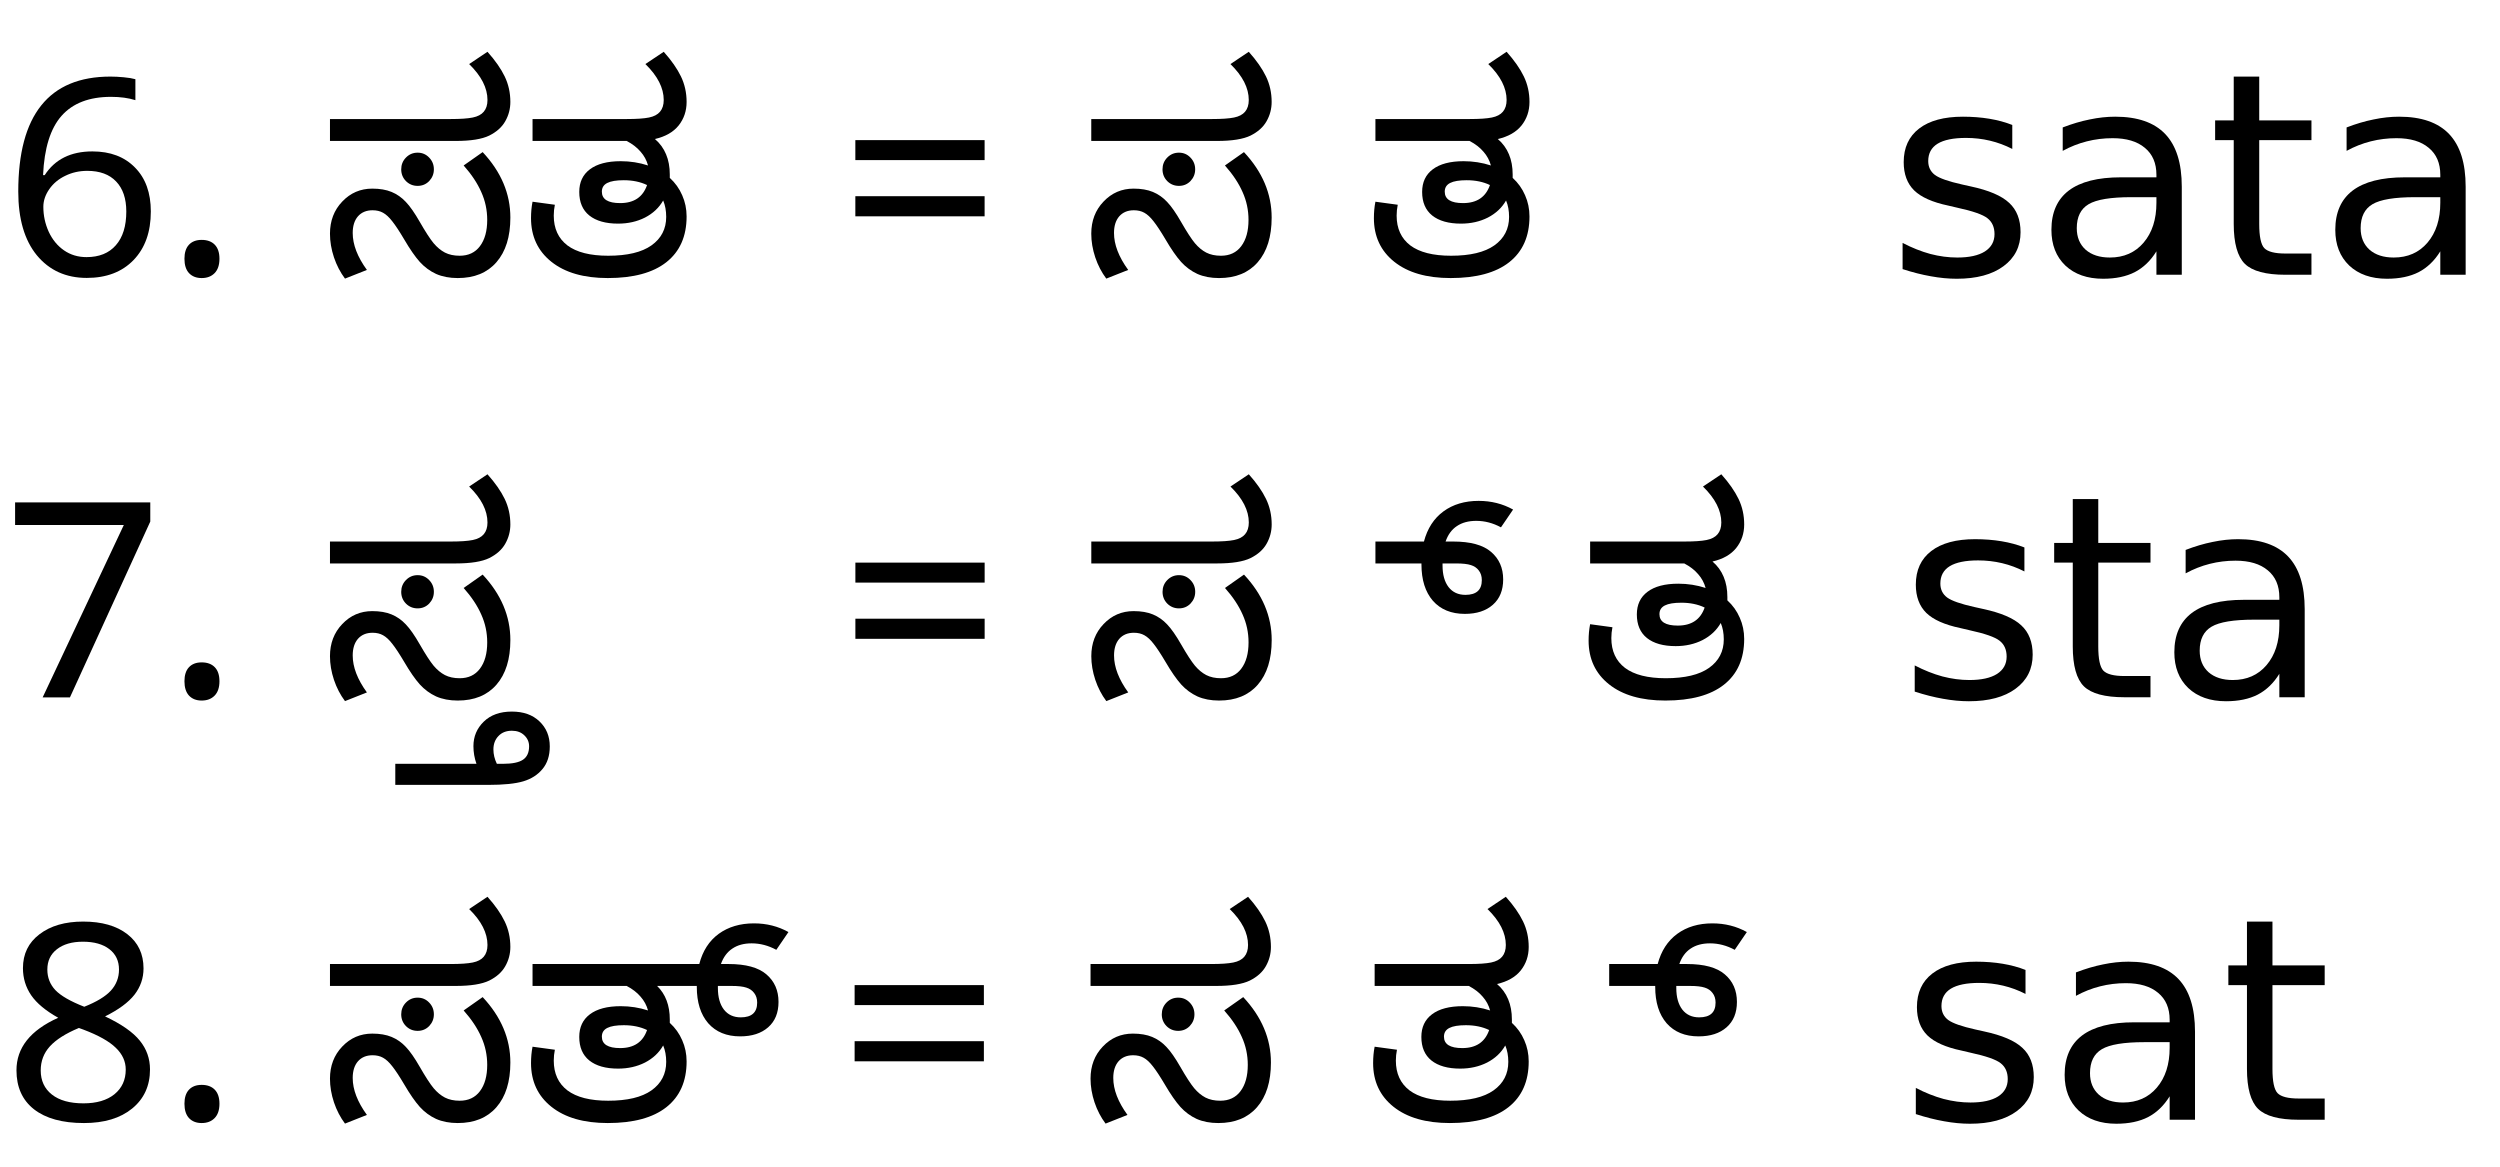 <?xml version="1.0" encoding="UTF-8" standalone="no"?>
<!-- Created with Inkscape (http://www.inkscape.org/) -->

<svg
   xmlns:dc="http://purl.org/dc/elements/1.1/"
   xmlns:cc="http://creativecommons.org/ns#"
   xmlns:rdf="http://www.w3.org/1999/02/22-rdf-syntax-ns#"
   xmlns:svg="http://www.w3.org/2000/svg"
   xmlns="http://www.w3.org/2000/svg"
   xmlns:sodipodi="http://sodipodi.sourceforge.net/DTD/sodipodi-0.dtd"
   xmlns:inkscape="http://www.inkscape.org/namespaces/inkscape"
   width="450mm"
   height="210mm"
   viewBox="0 0 1594.488 744.094"
   id="svg3407"
   version="1.1"
   inkscape:version="0.91 r13725"
   sodipodi:docname="halant kannada.svg">
  <defs
     id="defs3409" />
  <sodipodi:namedview
     id="base"
     pagecolor="#ffffff"
     bordercolor="#666666"
     borderopacity="1.0"
     inkscape:pageopacity="0.0"
     inkscape:pageshadow="2"
     inkscape:zoom="0.7"
     inkscape:cx="880.04989"
     inkscape:cy="276.25726"
     inkscape:document-units="px"
     inkscape:current-layer="text3415"
     showgrid="false"
     inkscape:window-width="1920"
     inkscape:window-height="1027"
     inkscape:window-x="-8"
     inkscape:window-y="-8"
     inkscape:window-maximized="1" />
  <g
     inkscape:label="Layer 1"
     inkscape:groupmode="layer"
     id="layer1"
     transform="translate(0,-308.268)">
    <g
       style="font-style:normal;font-weight:normal;font-size:180px;line-height:125%;font-family:sans-serif;letter-spacing:0px;word-spacing:0px;fill:#000000;fill-opacity:1;stroke:none;stroke-width:1px;stroke-linecap:butt;stroke-linejoin:miter;stroke-opacity:1"
       id="text3415">
      <path
         d="m 86.353,358.788 0,13.359 q -6.68,-2.109 -15.557,-2.109 -20.83,0 -31.553,12.129 -10.635,12.041 -11.777,37.793 l 1.055,0 q 9.756,-15.117 30.41,-15.117 17.139,0 27.158,10.283 10.107,10.195 10.107,28.037 0,19.6 -11.074,31.025 -10.986,11.338 -29.795,11.338 -19.863,0 -31.816,-14.414 -11.865,-14.502 -11.865,-40.693 0,-36.65 14.678,-54.932 14.678,-18.369 44.121,-18.369 3.955,0 8.525,0.439 4.658,0.439 7.383,1.23 z m -5.801,84.375 q 0,-12.393 -6.504,-19.16 -6.416,-6.768 -18.369,-6.768 -7.646,0 -14.062,3.164 -6.416,3.076 -10.195,8.525 -3.779,5.449 -3.779,11.25 0,8.35 3.428,15.908 3.516,7.559 9.756,11.865 6.24,4.307 14.326,4.307 12.129,0 18.721,-7.559 6.68,-7.559 6.68,-21.533 z"
         style="font-style:normal;font-variant:normal;font-weight:normal;font-stretch:normal;font-size:180px;line-height:125%;font-family:'Noto Sans Kannada';-inkscape-font-specification:'Noto Sans Kannada, Normal';text-align:start;writing-mode:lr-tb;text-anchor:start"
         id="path3424" />
      <path
         d="m 128.628,461.269 q 5.361,0 8.35,3.076 2.988,3.076 2.988,8.965 0,5.977 -3.076,9.141 -3.076,3.164 -8.262,3.164 -5.098,0 -8.086,-3.164 -2.9,-3.164 -2.9,-9.141 0,-5.801 2.812,-8.877 2.9,-3.164 8.174,-3.164 z"
         style="font-style:normal;font-variant:normal;font-weight:normal;font-stretch:normal;font-size:180px;line-height:125%;font-family:'Noto Sans Kannada';-inkscape-font-specification:'Noto Sans Kannada, Normal';text-align:start;writing-mode:lr-tb;text-anchor:start"
         id="path3426" />
      <path
         d="m 210.455,398.163 0,-13.975 76.992,0 q 9.316,0 14.062,-0.967 4.746,-0.967 7.031,-3.691 2.373,-2.812 2.373,-7.471 0,-11.514 -11.689,-22.939 l 11.689,-7.822 q 7.383,8.262 10.986,15.732 3.604,7.471 3.604,16.26 0,6.592 -3.252,12.305 -3.164,5.625 -10.195,9.141 -7.031,3.428 -21.357,3.428 l -80.244,0 z m 23.555,82.266 -13.975,5.537 q -4.482,-5.977 -7.031,-13.535 -2.549,-7.646 -2.549,-15.117 0,-12.305 7.822,-20.479 7.822,-8.262 19.16,-8.262 7.207,0 12.305,2.109 5.098,2.109 9.053,6.328 4.043,4.219 8.965,12.832 5.449,9.492 8.789,13.535 3.34,3.955 7.207,5.977 3.955,2.021 9.404,2.021 8.35,0 12.92,-6.064 4.658,-6.152 4.658,-16.787 0,-9.404 -3.779,-17.754 -3.691,-8.438 -11.25,-16.963 l 12.129,-8.525 q 17.666,18.896 17.666,41.748 0,18.281 -8.877,28.477 -8.789,10.107 -24.697,10.107 -7.822,0 -13.799,-2.637 -5.889,-2.725 -10.371,-7.646 -4.482,-5.01 -9.932,-14.326 -4.57,-7.734 -7.646,-11.602 -2.988,-3.867 -5.889,-5.449 -2.812,-1.582 -6.68,-1.582 -5.889,0 -9.316,3.867 -3.34,3.867 -3.34,10.635 0,11.074 9.053,23.555 z m 32.344,-74.795 q 4.395,0 7.383,3.164 2.988,3.076 2.988,7.471 0,4.307 -2.988,7.471 -2.988,3.076 -7.383,3.076 -4.395,0 -7.471,-3.076 -2.988,-3.076 -2.988,-7.471 0,-4.395 2.988,-7.471 3.076,-3.164 7.471,-3.164 z m -5.625,-67.676 0,0 z m -11.865,145.547 0,0 z"
         style="font-style:normal;font-variant:normal;font-weight:normal;font-stretch:normal;font-size:180px;line-height:125%;font-family:'Noto Sans Kannada';-inkscape-font-specification:'Noto Sans Kannada, Normal';text-align:start;writing-mode:lr-tb;text-anchor:start"
         id="path3428" />
      <path
         d="m 422.974,436.132 q -3.955,6.943 -11.602,10.898 -7.646,3.867 -17.139,3.867 -11.865,0 -18.369,-5.186 -6.416,-5.186 -6.416,-15.029 0,-9.316 6.768,-14.414 6.855,-5.186 19.688,-5.186 9.053,0 17.402,2.725 -1.318,-4.922 -4.746,-8.789 -3.34,-3.955 -8.877,-6.855 l -60.029,0 0,-13.975 60.205,0 q 9.316,0 14.062,-0.967 4.746,-0.967 7.031,-3.691 2.373,-2.812 2.373,-7.471 0,-11.514 -11.689,-22.939 l 11.689,-7.822 q 7.383,8.262 10.986,15.732 3.604,7.471 3.604,16.26 0,8.613 -5.098,15.029 -5.098,6.328 -15.117,8.613 4.746,4.043 7.119,9.756 2.373,5.625 2.373,12.92 l 0,1.143 0,0.967 q 5.186,4.746 7.91,11.074 2.812,6.328 2.812,13.535 0,18.984 -12.92,29.18 -12.832,10.107 -37.354,10.107 -22.939,0 -35.947,-10.371 -13.008,-10.371 -13.008,-27.861 0,-5.537 0.967,-10.459 l 14.238,1.934 q -0.703,3.428 -0.703,6.943 0,12.305 8.701,18.984 8.789,6.592 26.016,6.592 18.281,0 27.598,-6.592 9.404,-6.68 9.404,-18.193 0,-5.889 -1.934,-10.459 z m -10.283,-9.844 q -6.416,-3.076 -14.854,-3.076 -7.119,0 -10.547,1.758 -3.428,1.758 -3.428,5.537 0,7.295 11.689,7.295 13.184,0 17.139,-11.514 z m -12.92,-88.33 0,0 z"
         style="font-style:normal;font-variant:normal;font-weight:normal;font-stretch:normal;font-size:180px;line-height:125%;font-family:'Noto Sans Kannada';-inkscape-font-specification:'Noto Sans Kannada, Normal';text-align:start;writing-mode:lr-tb;text-anchor:start"
         id="path3430" />
      <path
         d="m 545.536,410.38 0,-12.744 82.441,0 0,12.744 -82.441,0 z m 0,35.859 0,-12.832 82.441,0 0,12.832 -82.441,0 z m 41.484,-62.051 0,0 z m 0.615,99.316 0,0 z m -0.176,-68.115 0,0 z"
         style="font-style:normal;font-variant:normal;font-weight:normal;font-stretch:normal;font-size:180px;line-height:125%;font-family:'Noto Sans Kannada';-inkscape-font-specification:'Noto Sans Kannada, Normal';text-align:start;writing-mode:lr-tb;text-anchor:start"
         id="path3432"
         inkscape:connector-curvature="0" />
      <path
         d="m 696.005,398.163 0,-13.975 76.992,0 q 9.316,0 14.062,-0.967 4.746,-0.967 7.031,-3.691 2.373,-2.812 2.373,-7.471 0,-11.514 -11.689,-22.939 l 11.689,-7.822 q 7.383,8.262 10.986,15.732 3.604,7.471 3.604,16.26 0,6.592 -3.252,12.305 -3.164,5.625 -10.195,9.141 -7.031,3.428 -21.357,3.428 l -80.244,0 z m 23.555,82.266 -13.975,5.537 q -4.482,-5.977 -7.031,-13.535 -2.549,-7.646 -2.549,-15.117 0,-12.305 7.822,-20.479 7.822,-8.262 19.16,-8.262 7.207,0 12.305,2.109 5.098,2.109 9.053,6.328 4.043,4.219 8.965,12.832 5.449,9.492 8.789,13.535 3.34,3.955 7.207,5.977 3.955,2.021 9.404,2.021 8.35,0 12.92,-6.064 4.658,-6.152 4.658,-16.787 0,-9.404 -3.779,-17.754 -3.691,-8.438 -11.25,-16.963 l 12.129,-8.525 q 17.666,18.896 17.666,41.748 0,18.281 -8.877,28.477 -8.789,10.107 -24.697,10.107 -7.822,0 -13.799,-2.637 -5.889,-2.725 -10.371,-7.646 -4.482,-5.01 -9.932,-14.326 -4.57,-7.734 -7.646,-11.602 -2.988,-3.867 -5.889,-5.449 -2.812,-1.582 -6.68,-1.582 -5.889,0 -9.316,3.867 -3.34,3.867 -3.34,10.635 0,11.074 9.053,23.555 z m 32.344,-74.795 q 4.395,0 7.383,3.164 2.988,3.076 2.988,7.471 0,4.307 -2.988,7.471 -2.988,3.076 -7.383,3.076 -4.395,0 -7.471,-3.076 -2.988,-3.076 -2.988,-7.471 0,-4.395 2.988,-7.471 3.076,-3.164 7.471,-3.164 z m -5.625,-67.676 0,0 z m -11.865,145.547 0,0 z"
         style="font-style:normal;font-variant:normal;font-weight:normal;font-stretch:normal;font-size:180px;line-height:125%;font-family:'Noto Sans Kannada';-inkscape-font-specification:'Noto Sans Kannada, Normal';text-align:start;writing-mode:lr-tb;text-anchor:start"
         id="path3434"
         inkscape:connector-curvature="0" />
      <path
         d="m 960.556,436.132 q -3.955,6.943 -11.602,10.898 -7.646,3.867 -17.139,3.867 -11.865,0 -18.369,-5.186 -6.416,-5.186 -6.416,-15.029 0,-9.316 6.768,-14.414 6.855,-5.186 19.688,-5.186 9.053,0 17.402,2.725 -1.318,-4.922 -4.746,-8.789 -3.34,-3.955 -8.877,-6.855 l -60.029,0 0,-13.975 60.205,0 q 9.316,0 14.062,-0.967 4.746,-0.967 7.031,-3.691 2.373,-2.812 2.373,-7.471 0,-11.514 -11.689,-22.939 l 11.689,-7.822 q 7.383,8.262 10.986,15.732 3.604,7.471 3.604,16.26 0,8.613 -5.098,15.029 -5.098,6.328 -15.117,8.613 4.746,4.043 7.119,9.756 2.373,5.625 2.373,12.92 l 0,1.143 0,0.967 q 5.186,4.746 7.91,11.074 2.812,6.328 2.812,13.535 0,18.984 -12.92,29.18 -12.832,10.107 -37.354,10.107 -22.939,0 -35.947,-10.371 -13.008,-10.371 -13.008,-27.861 0,-5.537 0.967,-10.459 l 14.238,1.934 q -0.703,3.428 -0.703,6.943 0,12.305 8.701,18.984 8.789,6.592 26.016,6.592 18.281,0 27.598,-6.592 9.404,-6.68 9.404,-18.193 0,-5.889 -1.934,-10.459 z m -10.283,-9.844 q -6.416,-3.076 -14.854,-3.076 -7.119,0 -10.547,1.758 -3.428,1.758 -3.428,5.537 0,7.295 11.689,7.295 13.184,0 17.139,-11.514 z m -12.92,-88.33 0,0 z"
         style="font-style:normal;font-variant:normal;font-weight:normal;font-stretch:normal;font-size:180px;line-height:125%;font-family:'Noto Sans Kannada';-inkscape-font-specification:'Noto Sans Kannada, Normal';text-align:start;writing-mode:lr-tb;text-anchor:start"
         id="path3436"
         inkscape:connector-curvature="0" />
      <path
         d="m 1283.423,387.968 0,15.293 q -6.856,-3.516 -14.238,-5.273 -7.383,-1.758 -15.293,-1.758 -12.041,0 -18.105,3.691 -5.976,3.691 -5.976,11.074 0,5.625 4.307,8.877 4.307,3.164 17.314,6.064 l 5.537,1.23 q 17.227,3.691 24.434,10.459 7.295,6.68 7.295,18.721 0,13.711 -10.898,21.709 -10.811,7.998 -29.795,7.998 -7.91,0 -16.523,-1.582 -8.525,-1.494 -18.018,-4.57 l 0,-16.699 q 8.965,4.658 17.666,7.031 8.701,2.285 17.227,2.285 11.426,0 17.578,-3.867 6.152,-3.955 6.152,-11.074 0,-6.592 -4.482,-10.107 -4.395,-3.516 -19.424,-6.768 l -5.625,-1.318 q -15.029,-3.164 -21.709,-9.668 -6.68,-6.592 -6.68,-18.018 0,-13.887 9.844,-21.445 9.844,-7.559 27.949,-7.559 8.965,0 16.875,1.318 7.91,1.318 14.59,3.955 z"
         style="font-style:normal;font-variant:normal;font-weight:normal;font-stretch:normal;font-size:180px;line-height:125%;font-family:'Noto Sans Kannada';-inkscape-font-specification:'Noto Sans Kannada, Normal';text-align:start;writing-mode:lr-tb;text-anchor:start"
         id="path3438" />
      <path
         d="m 1359.273,434.023 q -19.6,0 -27.158,4.482 -7.559,4.482 -7.559,15.293 0,8.613 5.625,13.711 5.713,5.01 15.469,5.01 13.447,0 21.533,-9.492 8.174,-9.58 8.174,-25.4 l 0,-3.604 -16.084,0 z m 32.256,-6.68 0,56.162 -16.172,0 0,-14.941 q -5.537,8.965 -13.799,13.271 -8.262,4.219 -20.215,4.219 -15.117,0 -24.082,-8.438 -8.877,-8.525 -8.877,-22.764 0,-16.611 11.074,-25.049 11.162,-8.438 33.223,-8.438 l 22.676,0 0,-1.582 q 0,-11.162 -7.383,-17.227 -7.295,-6.152 -20.566,-6.152 -8.438,0 -16.436,2.021 -7.998,2.021 -15.381,6.064 l 0,-14.941 q 8.877,-3.428 17.227,-5.098 8.35,-1.758 16.26,-1.758 21.357,0 31.904,11.074 10.547,11.074 10.547,33.574 z"
         style="font-style:normal;font-variant:normal;font-weight:normal;font-stretch:normal;font-size:180px;line-height:125%;font-family:'Noto Sans Kannada';-inkscape-font-specification:'Noto Sans Kannada, Normal';text-align:start;writing-mode:lr-tb;text-anchor:start"
         id="path3440" />
      <path
         d="m 1440.923,357.118 0,27.949 33.31,0 0,12.568 -33.31,0 0,53.438 q 0,12.041 3.252,15.469 3.34,3.428 13.447,3.428 l 16.611,0 0,13.535 -16.611,0 q -18.721,0 -25.84,-6.943 -7.119,-7.031 -7.119,-25.488 l 0,-53.438 -11.865,0 0,-12.568 11.865,0 0,-27.949 16.26,0 z"
         style="font-style:normal;font-variant:normal;font-weight:normal;font-stretch:normal;font-size:180px;line-height:125%;font-family:'Noto Sans Kannada';-inkscape-font-specification:'Noto Sans Kannada, Normal';text-align:start;writing-mode:lr-tb;text-anchor:start"
         id="path3442" />
      <path
         d="m 1540.328,434.023 q -19.6,0 -27.158,4.482 -7.559,4.482 -7.559,15.293 0,8.613 5.625,13.711 5.713,5.01 15.469,5.01 13.447,0 21.533,-9.492 8.174,-9.58 8.174,-25.4 l 0,-3.604 -16.084,0 z m 32.256,-6.68 0,56.162 -16.172,0 0,-14.941 q -5.537,8.965 -13.799,13.271 -8.262,4.219 -20.215,4.219 -15.117,0 -24.082,-8.438 -8.877,-8.525 -8.877,-22.764 0,-16.611 11.074,-25.049 11.162,-8.438 33.223,-8.438 l 22.676,0 0,-1.582 q 0,-11.162 -7.383,-17.227 -7.295,-6.152 -20.566,-6.152 -8.438,0 -16.436,2.021 -7.998,2.021 -15.381,6.064 l 0,-14.941 q 8.877,-3.428 17.227,-5.098 8.35,-1.758 16.26,-1.758 21.357,0 31.904,11.074 10.547,11.074 10.547,33.574 z"
         style="font-style:normal;font-variant:normal;font-weight:normal;font-stretch:normal;font-size:180px;line-height:125%;font-family:'Noto Sans Kannada';-inkscape-font-specification:'Noto Sans Kannada, Normal';text-align:start;writing-mode:lr-tb;text-anchor:start"
         id="path3444" />
      <path
         d="m 27.203,753.057 51.768,-109.951 -69.346,0 0,-14.414 86.221,0 0,12.217 -51.24,112.148 -17.402,0 z"
         style="font-style:normal;font-variant:normal;font-weight:normal;font-stretch:normal;font-size:180px;line-height:125%;font-family:'Noto Sans Kannada';-inkscape-font-specification:'Noto Sans Kannada, Normal';text-align:start;writing-mode:lr-tb;text-anchor:start"
         id="path3446" />
      <path
         d="m 128.628,730.732 q 5.361,0 8.35,3.076 2.988,3.076 2.988,8.965 0,5.977 -3.076,9.141 -3.076,3.164 -8.262,3.164 -5.098,0 -8.086,-3.164 -2.9,-3.164 -2.9,-9.141 0,-5.801 2.812,-8.877 2.9,-3.164 8.174,-3.164 z"
         style="font-style:normal;font-variant:normal;font-weight:normal;font-stretch:normal;font-size:180px;line-height:125%;font-family:'Noto Sans Kannada';-inkscape-font-specification:'Noto Sans Kannada, Normal';text-align:start;writing-mode:lr-tb;text-anchor:start"
         id="path3448" />
      <path
         d="m 210.455,667.627 0,-13.975 76.992,0 q 9.316,0 14.062,-0.967 4.746,-0.967 7.031,-3.691 2.373,-2.812 2.373,-7.471 0,-11.514 -11.689,-22.939 l 11.689,-7.822 q 7.383,8.262 10.986,15.732 3.604,7.471 3.604,16.26 0,6.592 -3.252,12.305 -3.164,5.625 -10.195,9.141 -7.031,3.428 -21.357,3.428 l -80.244,0 z m 23.555,82.266 -13.975,5.537 q -4.482,-5.977 -7.031,-13.535 -2.549,-7.646 -2.549,-15.117 0,-12.305 7.822,-20.479 7.822,-8.262 19.16,-8.262 7.207,0 12.305,2.109 5.098,2.109 9.053,6.328 4.043,4.219 8.965,12.832 5.449,9.492 8.789,13.535 3.34,3.955 7.207,5.977 3.955,2.021 9.404,2.021 8.35,0 12.92,-6.064 4.658,-6.152 4.658,-16.787 0,-9.404 -3.779,-17.754 -3.691,-8.438 -11.25,-16.963 l 12.129,-8.525 q 17.666,18.896 17.666,41.748 0,18.281 -8.877,28.477 -8.789,10.107 -24.697,10.107 -7.822,0 -13.799,-2.637 -5.889,-2.725 -10.371,-7.646 -4.482,-5.01 -9.932,-14.326 -4.57,-7.734 -7.646,-11.602 -2.988,-3.867 -5.889,-5.449 -2.812,-1.582 -6.68,-1.582 -5.889,0 -9.316,3.867 -3.34,3.867 -3.34,10.635 0,11.074 9.053,23.555 z m 32.344,-74.795 q 4.395,0 7.383,3.164 2.988,3.076 2.988,7.471 0,4.307 -2.988,7.471 -2.988,3.076 -7.383,3.076 -4.395,0 -7.471,-3.076 -2.988,-3.076 -2.988,-7.471 0,-4.395 2.988,-7.471 3.076,-3.164 7.471,-3.164 z m -5.625,-67.676 0,0 z m -11.865,145.547 0,0 z"
         style="font-style:normal;font-variant:normal;font-weight:normal;font-stretch:normal;font-size:180px;line-height:125%;font-family:'Noto Sans Kannada';-inkscape-font-specification:'Noto Sans Kannada, Normal';text-align:start;writing-mode:lr-tb;text-anchor:start"
         id="path3450" />
      <path
         d="m 252.115,808.867 0,-13.447 51.768,0 q -1.934,-5.449 -1.934,-11.25 0,-9.229 6.592,-15.645 6.592,-6.416 17.93,-6.416 11.074,0 17.578,6.24 6.592,6.24 6.592,15.996 0,8.877 -4.658,14.414 -4.57,5.537 -12.217,7.822 -7.559,2.285 -22.5,2.285 l -59.15,0 z m 64.775,-13.447 4.043,0 q 8.789,0 12.656,-2.637 3.867,-2.637 3.867,-8.525 0,-4.131 -3.076,-7.031 -2.988,-2.9 -7.91,-2.9 -5.361,0 -8.525,3.34 -3.252,3.34 -3.252,8.613 0,4.57 2.197,9.141 z m -4.746,-32.52 0,0 z m -0.703,-9.932 0,0 z"
         style="font-style:normal;font-variant:normal;font-weight:normal;font-stretch:normal;font-size:180px;line-height:125%;font-family:'Noto Sans Kannada';-inkscape-font-specification:'Noto Sans Kannada, Normal';text-align:start;writing-mode:lr-tb;text-anchor:start"
         id="path3452" />
      <path
         d="m 545.561,679.844 0,-12.744 82.441,0 0,12.744 -82.441,0 z m 0,35.859 0,-12.832 82.441,0 0,12.832 -82.441,0 z m 41.484,-62.051 0,0 z m 0.615,99.316 0,0 z m -0.176,-68.115 0,0 z"
         style="font-style:normal;font-variant:normal;font-weight:normal;font-stretch:normal;font-size:180px;line-height:125%;font-family:'Noto Sans Kannada';-inkscape-font-specification:'Noto Sans Kannada, Normal';text-align:start;writing-mode:lr-tb;text-anchor:start"
         id="path3454"
         inkscape:connector-curvature="0" />
      <path
         d="m 696.029,667.627 0,-13.975 76.992,0 q 9.316,0 14.062,-0.967 4.746,-0.967 7.031,-3.691 2.373,-2.812 2.373,-7.471 0,-11.514 -11.689,-22.939 l 11.689,-7.822 q 7.383,8.262 10.986,15.732 3.604,7.471 3.604,16.26 0,6.592 -3.252,12.305 -3.164,5.625 -10.195,9.141 -7.031,3.428 -21.357,3.428 l -80.244,0 z m 23.555,82.266 -13.975,5.537 q -4.482,-5.977 -7.031,-13.535 -2.549,-7.646 -2.549,-15.117 0,-12.305 7.822,-20.479 7.822,-8.262 19.16,-8.262 7.207,0 12.305,2.109 5.098,2.109 9.053,6.328 4.043,4.219 8.965,12.832 5.449,9.492 8.789,13.535 3.34,3.955 7.207,5.977 3.955,2.021 9.404,2.021 8.35,0 12.92,-6.064 4.658,-6.152 4.658,-16.787 0,-9.404 -3.779,-17.754 -3.691,-8.438 -11.25,-16.963 l 12.129,-8.525 q 17.666,18.896 17.666,41.748 0,18.281 -8.877,28.477 -8.789,10.107 -24.697,10.107 -7.822,0 -13.799,-2.637 -5.889,-2.725 -10.371,-7.646 -4.482,-5.01 -9.932,-14.326 -4.57,-7.734 -7.646,-11.602 -2.988,-3.867 -5.889,-5.449 -2.812,-1.582 -6.68,-1.582 -5.889,0 -9.316,3.867 -3.34,3.867 -3.34,10.635 0,11.074 9.053,23.555 z m 32.344,-74.795 q 4.395,0 7.383,3.164 2.988,3.076 2.988,7.471 0,4.307 -2.988,7.471 -2.988,3.076 -7.383,3.076 -4.395,0 -7.471,-3.076 -2.988,-3.076 -2.988,-7.471 0,-4.395 2.988,-7.471 3.076,-3.164 7.471,-3.164 z m -5.625,-67.676 0,0 z m -11.865,145.547 0,0 z"
         style="font-style:normal;font-variant:normal;font-weight:normal;font-stretch:normal;font-size:180px;line-height:125%;font-family:'Noto Sans Kannada';-inkscape-font-specification:'Noto Sans Kannada, Normal';text-align:start;writing-mode:lr-tb;text-anchor:start"
         id="path3456"
         inkscape:connector-curvature="0" />
      <path
         d="m 957.312,644.6 q -7.646,-4.131 -15.732,-4.131 -7.471,0 -12.393,3.34 -4.922,3.252 -7.207,9.844 l 4.834,0 q 16.523,0 24.17,6.592 7.734,6.592 7.734,17.578 0,10.371 -6.592,16.172 -6.592,5.801 -17.842,5.801 -13.008,0 -20.391,-8.35 -7.295,-8.438 -7.295,-23.203 l 0,-0.615 -29.355,0 0,-13.975 30.938,0 q 3.34,-12.568 12.48,-19.248 9.141,-6.68 22.412,-6.68 12.041,0 21.973,5.537 l -7.734,11.338 z m -37.266,23.027 0,1.318 q 0,8.789 3.867,13.799 3.867,4.922 10.723,4.922 10.459,0 10.459,-9.404 0,-3.691 -1.934,-6.152 -1.846,-2.461 -5.01,-3.428 -3.164,-1.055 -9.404,-1.055 l -8.701,0 z"
         style="font-style:normal;font-variant:normal;font-weight:normal;font-stretch:normal;font-size:180px;line-height:125%;font-family:'Noto Sans Kannada';-inkscape-font-specification:'Noto Sans Kannada, Normal';text-align:start;writing-mode:lr-tb;text-anchor:start"
         id="path3460"
         inkscape:connector-curvature="0" />
      <path
         d="m 1097.495,705.596 q -3.955,6.943 -11.602,10.898 -7.646,3.867 -17.139,3.867 -11.865,0 -18.369,-5.186 -6.416,-5.186 -6.416,-15.029 0,-9.316 6.768,-14.414 6.856,-5.186 19.688,-5.186 9.053,0 17.402,2.725 -1.318,-4.922 -4.746,-8.789 -3.34,-3.955 -8.877,-6.855 l -60.029,0 0,-13.975 60.205,0 q 9.316,0 14.062,-0.967 4.746,-0.967 7.031,-3.691 2.373,-2.812 2.373,-7.471 0,-11.514 -11.69,-22.939 l 11.69,-7.822 q 7.383,8.262 10.986,15.732 3.603,7.471 3.603,16.26 0,8.613 -5.098,15.029 -5.098,6.328 -15.117,8.613 4.746,4.043 7.119,9.756 2.373,5.625 2.373,12.92 l 0,1.143 0,0.967 q 5.186,4.746 7.91,11.074 2.812,6.328 2.812,13.535 0,18.984 -12.92,29.18 -12.832,10.107 -37.353,10.107 -22.939,0 -35.947,-10.371 -13.008,-10.371 -13.008,-27.861 0,-5.537 0.967,-10.459 l 14.238,1.934 q -0.703,3.428 -0.703,6.943 0,12.305 8.701,18.984 8.789,6.592 26.016,6.592 18.281,0 27.598,-6.592 9.404,-6.68 9.404,-18.193 0,-5.889 -1.934,-10.459 z m -10.283,-9.844 q -6.416,-3.076 -14.854,-3.076 -7.119,0 -10.547,1.758 -3.428,1.758 -3.428,5.537 0,7.295 11.689,7.295 13.184,0 17.139,-11.514 z m -12.92,-88.33 0,0 z"
         style="font-style:normal;font-variant:normal;font-weight:normal;font-stretch:normal;font-size:180px;line-height:125%;font-family:'Noto Sans Kannada';-inkscape-font-specification:'Noto Sans Kannada, Normal';text-align:start;writing-mode:lr-tb;text-anchor:start"
         id="path3462"
         inkscape:connector-curvature="0" />
      <path
         d="m 1291.158,657.432 0,15.293 q -6.855,-3.516 -14.238,-5.273 -7.383,-1.758 -15.293,-1.758 -12.041,0 -18.105,3.691 -5.976,3.691 -5.976,11.074 0,5.625 4.307,8.877 4.307,3.164 17.314,6.064 l 5.537,1.23 q 17.227,3.691 24.434,10.459 7.295,6.68 7.295,18.721 0,13.711 -10.899,21.709 -10.81,7.998 -29.795,7.998 -7.91,0 -16.523,-1.582 -8.525,-1.494 -18.018,-4.57 l 0,-16.699 q 8.965,4.658 17.666,7.031 8.701,2.285 17.227,2.285 11.426,0 17.578,-3.867 6.152,-3.955 6.152,-11.074 0,-6.592 -4.482,-10.107 -4.394,-3.516 -19.424,-6.768 l -5.625,-1.318 q -15.029,-3.164 -21.709,-9.668 -6.68,-6.592 -6.68,-18.018 0,-13.887 9.844,-21.445 9.844,-7.559 27.949,-7.559 8.965,0 16.875,1.318 7.91,1.318 14.59,3.955 z"
         style="font-style:normal;font-variant:normal;font-weight:normal;font-stretch:normal;font-size:180px;line-height:125%;font-family:'Noto Sans Kannada';-inkscape-font-specification:'Noto Sans Kannada, Normal';text-align:start;writing-mode:lr-tb;text-anchor:start"
         id="path3464" />
      <path
         d="m 1338.267,626.582 0,27.949 33.311,0 0,12.568 -33.311,0 0,53.438 q 0,12.041 3.252,15.469 3.34,3.428 13.447,3.428 l 16.611,0 0,13.535 -16.611,0 q -18.721,0 -25.84,-6.943 -7.119,-7.031 -7.119,-25.488 l 0,-53.438 -11.865,0 0,-12.568 11.865,0 0,-27.949 16.26,0 z"
         style="font-style:normal;font-variant:normal;font-weight:normal;font-stretch:normal;font-size:180px;line-height:125%;font-family:'Noto Sans Kannada';-inkscape-font-specification:'Noto Sans Kannada, Normal';text-align:start;writing-mode:lr-tb;text-anchor:start"
         id="path3466" />
      <path
         d="m 1437.671,703.486 q -19.6,0 -27.158,4.482 -7.559,4.482 -7.559,15.293 0,8.613 5.625,13.711 5.713,5.01 15.469,5.01 13.447,0 21.533,-9.492 8.174,-9.58 8.174,-25.4 l 0,-3.604 -16.084,0 z m 32.256,-6.68 0,56.162 -16.172,0 0,-14.941 q -5.537,8.965 -13.799,13.271 -8.262,4.219 -20.215,4.219 -15.117,0 -24.082,-8.438 -8.877,-8.525 -8.877,-22.764 0,-16.611 11.074,-25.049 11.162,-8.438 33.223,-8.438 l 22.676,0 0,-1.582 q 0,-11.162 -7.383,-17.227 -7.295,-6.152 -20.566,-6.152 -8.438,0 -16.436,2.021 -7.998,2.021 -15.381,6.064 l 0,-14.941 q 8.877,-3.428 17.227,-5.098 8.35,-1.758 16.26,-1.758 21.357,0 31.904,11.074 10.547,11.074 10.547,33.574 z"
         style="font-style:normal;font-variant:normal;font-weight:normal;font-stretch:normal;font-size:180px;line-height:125%;font-family:'Noto Sans Kannada';-inkscape-font-specification:'Noto Sans Kannada, Normal';text-align:start;writing-mode:lr-tb;text-anchor:start"
         id="path3468" />
      <path
         d="m 67.017,956.515 q 15.645,7.383 22.148,15.469 6.504,7.998 6.504,18.369 0,15.645 -11.426,24.961 -11.338,9.229 -30.674,9.229 -20.654,0 -31.904,-8.789 -11.162,-8.789 -11.162,-24.873 0,-10.723 6.592,-19.072 6.68,-8.438 20.039,-14.414 -11.953,-6.68 -17.227,-14.326 -5.273,-7.734 -5.273,-17.314 0,-13.623 10.547,-21.621 10.547,-8.086 27.861,-8.086 17.754,0 28.125,7.998 10.371,7.998 10.371,21.885 0,9.316 -5.801,16.787 -5.801,7.383 -18.721,13.799 z m -13.271,-6.152 q 11.777,-4.658 16.963,-10.283 5.186,-5.713 5.186,-13.447 0,-8.262 -6.152,-13.008 -6.152,-4.746 -16.875,-4.746 -10.459,0 -16.611,4.834 -6.064,4.746 -6.064,12.92 0,7.646 5.098,13.096 5.186,5.449 18.457,10.635 z m -3.428,13.535 q -12.656,5.273 -18.545,11.777 -5.801,6.416 -5.801,15.293 0,9.756 7.119,15.381 7.119,5.625 20.127,5.625 12.568,0 19.775,-5.801 7.207,-5.889 7.207,-15.732 0,-7.822 -6.328,-13.887 -6.24,-6.152 -20.654,-11.602 l -2.9,-1.055 z"
         style="font-style:normal;font-variant:normal;font-weight:normal;font-stretch:normal;font-size:180px;line-height:125%;font-family:'Noto Sans Kannada';-inkscape-font-specification:'Noto Sans Kannada, Normal';text-align:start;writing-mode:lr-tb;text-anchor:start"
         id="path3470" />
      <path
         d="m 128.628,1000.196 q 5.361,0 8.35,3.076 2.988,3.076 2.988,8.965 0,5.977 -3.076,9.141 -3.076,3.164 -8.262,3.164 -5.098,0 -8.086,-3.164 -2.9,-3.164 -2.9,-9.141 0,-5.801 2.812,-8.877 2.9,-3.164 8.174,-3.164 z"
         style="font-style:normal;font-variant:normal;font-weight:normal;font-stretch:normal;font-size:180px;line-height:125%;font-family:'Noto Sans Kannada';-inkscape-font-specification:'Noto Sans Kannada, Normal';text-align:start;writing-mode:lr-tb;text-anchor:start"
         id="path3472" />
      <path
         d="m 210.455,937.091 0,-13.975 76.992,0 q 9.316,0 14.062,-0.967 4.746,-0.967 7.031,-3.691 2.373,-2.812 2.373,-7.471 0,-11.514 -11.689,-22.939 l 11.689,-7.822 q 7.383,8.262 10.986,15.732 3.604,7.471 3.604,16.26 0,6.592 -3.252,12.305 -3.164,5.625 -10.195,9.141 -7.031,3.428 -21.357,3.428 l -80.244,0 z m 23.555,82.266 -13.975,5.537 q -4.482,-5.977 -7.031,-13.535 -2.549,-7.646 -2.549,-15.117 0,-12.305 7.822,-20.479 7.822,-8.262 19.16,-8.262 7.207,0 12.305,2.109 5.098,2.109 9.053,6.328 4.043,4.219 8.965,12.832 5.449,9.492 8.789,13.535 3.34,3.955 7.207,5.977 3.955,2.021 9.404,2.021 8.35,0 12.92,-6.064 4.658,-6.152 4.658,-16.787 0,-9.404 -3.779,-17.754 -3.691,-8.438 -11.25,-16.963 l 12.129,-8.525 q 17.666,18.896 17.666,41.748 0,18.281 -8.877,28.477 -8.789,10.107 -24.697,10.107 -7.822,0 -13.799,-2.637 -5.889,-2.725 -10.371,-7.646 -4.482,-5.01 -9.932,-14.326 -4.57,-7.734 -7.646,-11.602 -2.988,-3.867 -5.889,-5.449 -2.812,-1.582 -6.68,-1.582 -5.889,0 -9.316,3.867 -3.34,3.867 -3.34,10.635 0,11.074 9.053,23.555 z m 32.344,-74.795 q 4.395,0 7.383,3.164 2.988,3.076 2.988,7.471 0,4.307 -2.988,7.471 -2.988,3.076 -7.383,3.076 -4.395,0 -7.471,-3.076 -2.988,-3.076 -2.988,-7.471 0,-4.395 2.988,-7.471 3.076,-3.164 7.471,-3.164 z m -5.625,-67.676 0,0 z m -11.865,145.547 0,0 z"
         style="font-style:normal;font-variant:normal;font-weight:normal;font-stretch:normal;font-size:180px;line-height:125%;font-family:'Noto Sans Kannada';-inkscape-font-specification:'Noto Sans Kannada, Normal';text-align:start;writing-mode:lr-tb;text-anchor:start"
         id="path3474" />
      <path
         d="m 412.691,965.216 q -6.416,-3.076 -14.854,-3.076 -7.119,0 -10.547,1.758 -3.428,1.758 -3.428,5.537 0,7.295 11.689,7.295 13.184,0 17.139,-11.514 z m 6.416,-28.125 q 4.043,3.955 6.064,9.316 2.021,5.361 2.021,12.129 l 0,1.143 0,0.967 q 5.186,4.746 7.91,11.074 2.812,6.328 2.812,13.535 0,18.984 -12.92,29.18 -12.832,10.107 -37.354,10.107 -22.939,0 -35.947,-10.371 -13.008,-10.371 -13.008,-27.861 0,-5.537 0.967,-10.459 l 14.238,1.934 q -0.703,3.428 -0.703,6.943 0,12.305 8.701,18.984 8.789,6.592 26.016,6.592 18.281,0 27.598,-6.592 9.404,-6.68 9.404,-18.193 0,-5.889 -1.934,-10.459 -3.955,6.943 -11.602,10.898 -7.646,3.867 -17.139,3.867 -11.865,0 -18.369,-5.186 -6.416,-5.186 -6.416,-15.029 0,-9.316 6.768,-14.414 6.855,-5.186 19.688,-5.186 9.053,0 17.402,2.725 -1.318,-4.922 -4.746,-8.789 -3.34,-3.955 -8.877,-6.855 l -60.029,0 0,-13.975 106.348,0 q 3.252,-12.568 12.393,-19.248 9.229,-6.68 22.5,-6.68 12.041,0 21.973,5.537 l -7.734,11.338 q -7.646,-4.131 -15.732,-4.131 -7.383,0 -12.305,3.34 -4.922,3.252 -7.295,9.844 l 4.834,0 q 16.523,0 24.17,6.592 7.734,6.592 7.734,17.578 0,10.371 -6.592,16.172 -6.592,5.801 -17.842,5.801 -13.008,0 -20.391,-8.35 -7.295,-8.438 -7.295,-23.203 l 0,-0.615 -25.312,0 z m 38.76,0 0,1.318 q 0,8.789 3.867,13.799 3.867,4.922 10.723,4.922 10.459,0 10.459,-9.404 0,-3.691 -1.934,-6.152 -1.846,-2.461 -5.01,-3.428 -3.164,-1.055 -9.404,-1.055 l -8.701,0 z"
         style="font-style:normal;font-variant:normal;font-weight:normal;font-stretch:normal;font-size:180px;line-height:125%;font-family:'Noto Sans Kannada';-inkscape-font-specification:'Noto Sans Kannada, Normal';text-align:start;writing-mode:lr-tb;text-anchor:start"
         id="path3476" />
      <path
         d="m 545.072,949.308 0,-12.744 82.441,0 0,12.744 -82.441,0 z m 0,35.859 0,-12.832 82.441,0 0,12.832 -82.441,0 z m 41.484,-62.051 0,0 z m 0.615,99.316 0,0 z m -0.176,-68.115 0,0 z"
         style="font-style:normal;font-variant:normal;font-weight:normal;font-stretch:normal;font-size:180px;line-height:125%;font-family:'Noto Sans Kannada';-inkscape-font-specification:'Noto Sans Kannada, Normal';text-align:start;writing-mode:lr-tb;text-anchor:start"
         id="path3478"
         inkscape:connector-curvature="0" />
      <path
         d="m 695.54,937.091 0,-13.975 76.992,0 q 9.316,0 14.062,-0.967 4.746,-0.967 7.031,-3.691 2.373,-2.812 2.373,-7.471 0,-11.514 -11.689,-22.939 l 11.689,-7.822 q 7.383,8.262 10.986,15.732 3.604,7.471 3.604,16.26 0,6.592 -3.252,12.305 -3.164,5.625 -10.195,9.141 -7.031,3.428 -21.357,3.428 l -80.244,0 z m 23.555,82.266 -13.975,5.537 q -4.482,-5.977 -7.031,-13.535 -2.549,-7.646 -2.549,-15.117 0,-12.305 7.822,-20.479 7.822,-8.262 19.16,-8.262 7.207,0 12.305,2.109 5.098,2.109 9.053,6.328 4.043,4.219 8.965,12.832 5.449,9.492 8.789,13.535 3.34,3.955 7.207,5.977 3.955,2.021 9.404,2.021 8.35,0 12.92,-6.064 4.658,-6.152 4.658,-16.787 0,-9.404 -3.779,-17.754 -3.691,-8.438 -11.25,-16.963 l 12.129,-8.525 q 17.666,18.896 17.666,41.748 0,18.281 -8.877,28.477 -8.789,10.107 -24.697,10.107 -7.822,0 -13.799,-2.637 -5.889,-2.725 -10.371,-7.646 -4.482,-5.01 -9.932,-14.326 -4.57,-7.734 -7.646,-11.602 -2.988,-3.867 -5.889,-5.449 -2.812,-1.582 -6.68,-1.582 -5.889,0 -9.316,3.867 -3.34,3.867 -3.34,10.635 0,11.074 9.053,23.555 z m 32.344,-74.795 q 4.395,0 7.383,3.164 2.988,3.076 2.988,7.471 0,4.307 -2.988,7.471 -2.988,3.076 -7.383,3.076 -4.395,0 -7.471,-3.076 -2.988,-3.076 -2.988,-7.471 0,-4.395 2.988,-7.471 3.076,-3.164 7.471,-3.164 z m -5.625,-67.676 0,0 z m -11.865,145.547 0,0 z"
         style="font-style:normal;font-variant:normal;font-weight:normal;font-stretch:normal;font-size:180px;line-height:125%;font-family:'Noto Sans Kannada';-inkscape-font-specification:'Noto Sans Kannada, Normal';text-align:start;writing-mode:lr-tb;text-anchor:start"
         id="path3480"
         inkscape:connector-curvature="0" />
      <path
         d="m 960.06,975.06 q -3.955,6.943 -11.602,10.898 -7.646,3.867 -17.139,3.867 -11.865,0 -18.369,-5.186 -6.416,-5.186 -6.416,-15.029 0,-9.316 6.768,-14.414 6.855,-5.186 19.688,-5.186 9.053,0 17.402,2.725 -1.318,-4.922 -4.746,-8.789 -3.34,-3.955 -8.877,-6.855 l -60.029,0 0,-13.975 60.205,0 q 9.316,0 14.062,-0.967 4.746,-0.967 7.031,-3.691 2.373,-2.812 2.373,-7.471 0,-11.514 -11.689,-22.939 l 11.689,-7.822 q 7.383,8.262 10.986,15.732 3.604,7.471 3.604,16.26 0,8.613 -5.098,15.029 -5.098,6.328 -15.117,8.613 4.746,4.043 7.119,9.756 2.373,5.625 2.373,12.92 l 0,1.143 0,0.967 q 5.186,4.746 7.91,11.074 2.812,6.328 2.812,13.535 0,18.984 -12.92,29.18 -12.832,10.107 -37.354,10.107 -22.939,0 -35.947,-10.371 -13.008,-10.371 -13.008,-27.861 0,-5.537 0.967,-10.459 l 14.238,1.934 q -0.703,3.428 -0.703,6.943 0,12.305 8.701,18.984 8.789,6.592 26.016,6.592 18.281,0 27.598,-6.592 9.404,-6.68 9.404,-18.193 0,-5.889 -1.934,-10.459 z m -10.283,-9.844 q -6.416,-3.076 -14.854,-3.076 -7.119,0 -10.547,1.758 -3.428,1.758 -3.428,5.537 0,7.295 11.689,7.295 13.184,0 17.139,-11.514 z m -12.92,-88.33 0,0 z"
         style="font-style:normal;font-variant:normal;font-weight:normal;font-stretch:normal;font-size:180px;line-height:125%;font-family:'Noto Sans Kannada';-inkscape-font-specification:'Noto Sans Kannada, Normal';text-align:start;writing-mode:lr-tb;text-anchor:start"
         id="path3482"
         inkscape:connector-curvature="0" />
      <path
         d="m 1106.4,914.063 q -7.646,-4.131 -15.732,-4.131 -7.471,0 -12.393,3.34 -4.922,3.252 -7.207,9.844 l 4.834,0 q 16.523,0 24.17,6.592 7.734,6.592 7.734,17.578 0,10.371 -6.592,16.172 -6.592,5.801 -17.842,5.801 -13.008,0 -20.391,-8.35 -7.295,-8.438 -7.295,-23.203 l 0,-0.615 -29.355,0 0,-13.975 30.938,0 q 3.34,-12.568 12.48,-19.248 9.141,-6.68 22.412,-6.68 12.041,0 21.973,5.537 l -7.734,11.338 z m -37.266,23.027 0,1.318 q 0,8.789 3.867,13.799 3.867,4.922 10.723,4.922 10.459,0 10.459,-9.404 0,-3.691 -1.934,-6.152 -1.846,-2.461 -5.01,-3.428 -3.164,-1.055 -9.404,-1.055 l -8.701,0 z"
         style="font-style:normal;font-variant:normal;font-weight:normal;font-stretch:normal;font-size:180px;line-height:125%;font-family:'Noto Sans Kannada';-inkscape-font-specification:'Noto Sans Kannada, Normal';text-align:start;writing-mode:lr-tb;text-anchor:start"
         id="path3486"
         inkscape:connector-curvature="0" />
      <path
         d="m 1291.861,926.895 0,15.293 q -6.856,-3.516 -14.238,-5.273 -7.383,-1.758 -15.293,-1.758 -12.041,0 -18.105,3.691 -5.976,3.691 -5.976,11.074 0,5.625 4.307,8.877 4.307,3.164 17.314,6.064 l 5.537,1.23 q 17.227,3.691 24.434,10.459 7.295,6.68 7.295,18.721 0,13.711 -10.898,21.709 -10.811,7.998 -29.795,7.998 -7.91,0 -16.523,-1.582 -8.525,-1.494 -18.018,-4.57 l 0,-16.699 q 8.965,4.658 17.666,7.031 8.701,2.285 17.227,2.285 11.426,0 17.578,-3.867 6.152,-3.955 6.152,-11.074 0,-6.592 -4.482,-10.107 -4.395,-3.516 -19.424,-6.768 l -5.625,-1.318 q -15.029,-3.164 -21.709,-9.668 -6.68,-6.592 -6.68,-18.018 0,-13.887 9.844,-21.445 9.844,-7.559 27.949,-7.559 8.965,0 16.875,1.318 7.91,1.318 14.59,3.955 z"
         style="font-style:normal;font-variant:normal;font-weight:normal;font-stretch:normal;font-size:180px;line-height:125%;font-family:'Noto Sans Kannada';-inkscape-font-specification:'Noto Sans Kannada, Normal';text-align:start;writing-mode:lr-tb;text-anchor:start"
         id="path3488" />
      <path
         d="m 1367.71,972.95 q -19.6,0 -27.158,4.482 -7.559,4.482 -7.559,15.293 0,8.613 5.625,13.711 5.713,5.01 15.469,5.01 13.447,0 21.533,-9.492 8.174,-9.58 8.174,-25.4 l 0,-3.604 -16.084,0 z m 32.256,-6.68 0,56.162 -16.172,0 0,-14.941 q -5.537,8.965 -13.799,13.271 -8.262,4.219 -20.215,4.219 -15.117,0 -24.082,-8.438 -8.877,-8.525 -8.877,-22.764 0,-16.611 11.074,-25.049 11.162,-8.438 33.223,-8.438 l 22.676,0 0,-1.582 q 0,-11.162 -7.383,-17.227 -7.295,-6.152 -20.566,-6.152 -8.438,0 -16.436,2.021 -7.998,2.021 -15.381,6.064 l 0,-14.941 q 8.877,-3.428 17.227,-5.098 8.35,-1.758 16.26,-1.758 21.357,0 31.904,11.074 10.547,11.074 10.547,33.574 z"
         style="font-style:normal;font-variant:normal;font-weight:normal;font-stretch:normal;font-size:180px;line-height:125%;font-family:'Noto Sans Kannada';-inkscape-font-specification:'Noto Sans Kannada, Normal';text-align:start;writing-mode:lr-tb;text-anchor:start"
         id="path3490" />
      <path
         d="m 1449.361,896.046 0,27.949 33.31,0 0,12.568 -33.31,0 0,53.438 q 0,12.041 3.252,15.469 3.34,3.428 13.447,3.428 l 16.611,0 0,13.535 -16.611,0 q -18.721,0 -25.84,-6.943 -7.119,-7.031 -7.119,-25.488 l 0,-53.438 -11.865,0 0,-12.568 11.865,0 0,-27.949 16.26,0 z"
         style="font-style:normal;font-variant:normal;font-weight:normal;font-stretch:normal;font-size:180px;line-height:125%;font-family:'Noto Sans Kannada';-inkscape-font-specification:'Noto Sans Kannada, Normal';text-align:start;writing-mode:lr-tb;text-anchor:start"
         id="path3492" />
    </g>
  </g>
</svg>
